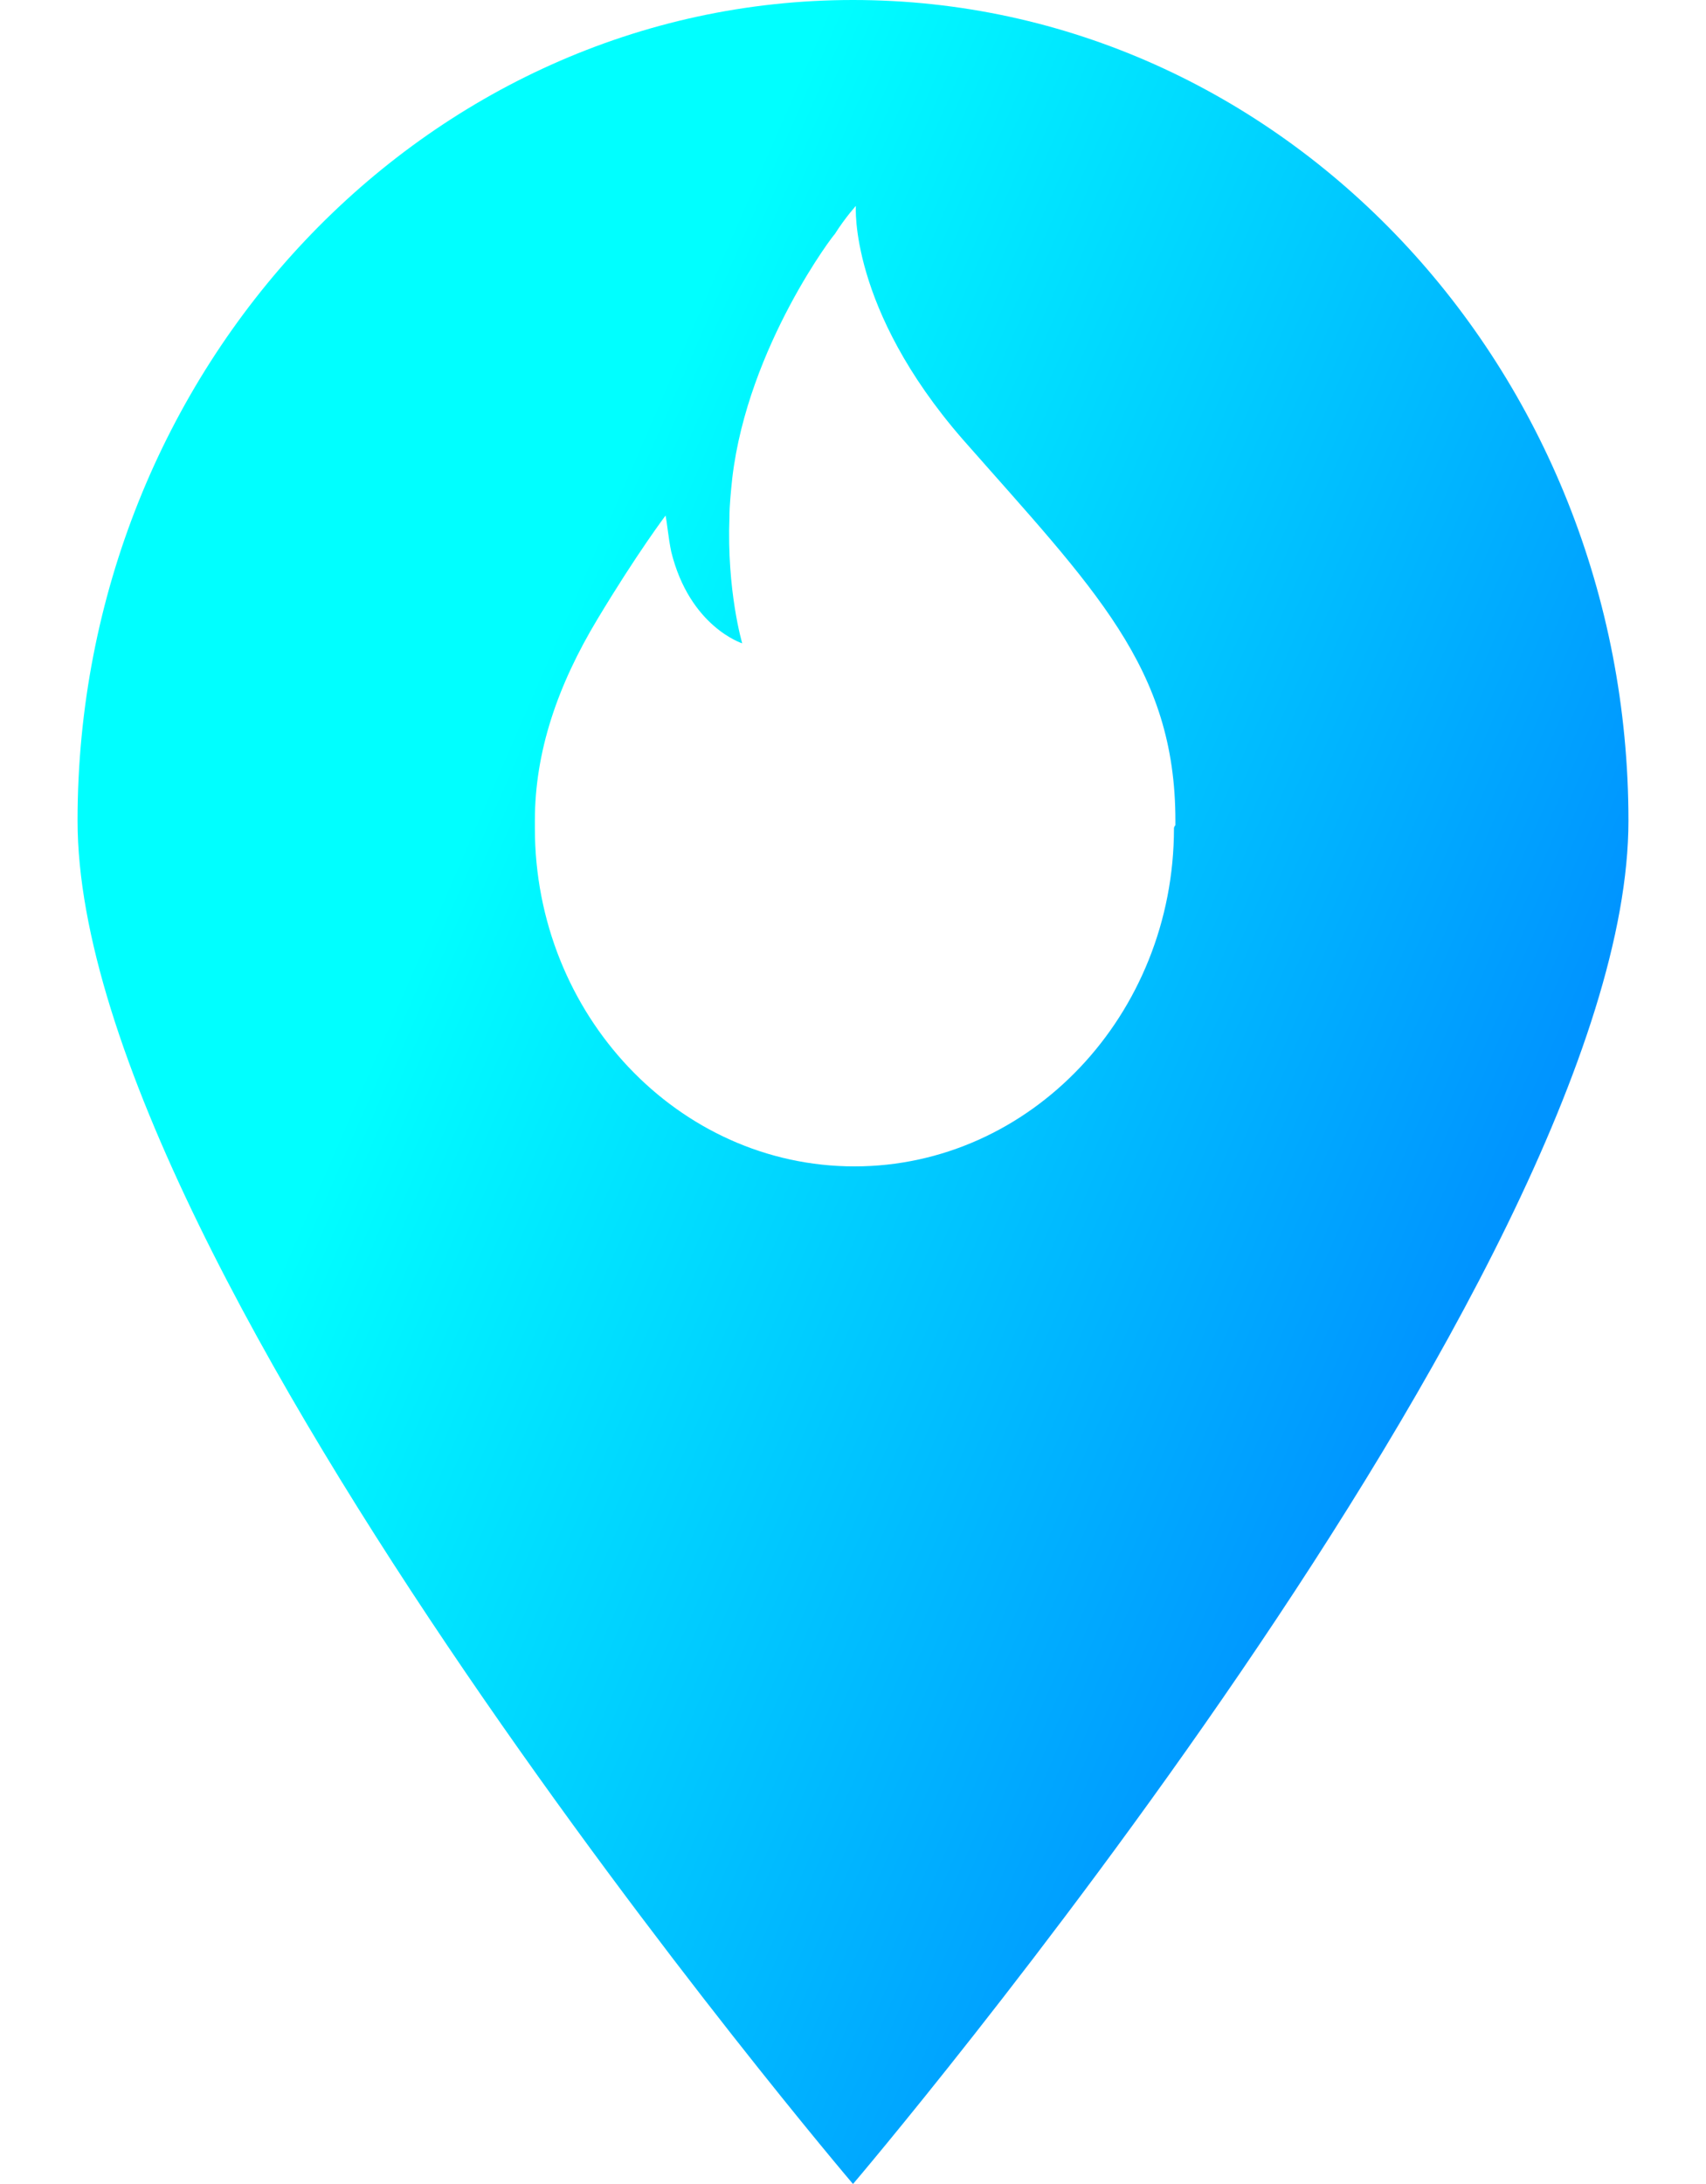 <svg width="50" height="64" viewBox="0 0 50 64" fill="none" xmlns="http://www.w3.org/2000/svg">
<g clip-path="url(#clip0_5320_342)">
<path d="M25 0C12.471 0 2.273 10.791 2.273 24.05C2.273 37.308 25 64 25 64C25 64 47.727 37.308 47.727 24.05C47.727 10.791 37.571 0 25 0ZM34.407 24.27C34.407 29.732 30.203 34.18 25.042 34.18C19.88 34.18 15.676 29.732 15.676 24.27C15.676 24.226 15.676 24.182 15.676 24.182C15.676 24.138 15.676 24.094 15.676 24.05C15.676 22.023 16.342 20.085 17.508 18.147C18.673 16.209 19.506 15.108 19.506 15.108C19.547 15.284 19.589 15.769 19.672 16.165C20.213 18.367 21.753 18.852 21.753 18.852C21.753 18.852 21.296 17.31 21.379 15.152C21.379 14.8 21.421 14.403 21.462 14.007C21.92 10.131 24.501 6.783 24.459 6.871C24.792 6.343 25.125 5.99 25.084 6.034C25.084 6.034 24.875 9.03 28.205 12.862C32.077 17.266 34.449 19.557 34.449 24.05C34.449 24.094 34.449 24.138 34.449 24.182C34.407 24.226 34.407 24.27 34.407 24.27Z" fill="url(#paint0_linear_5320_342)"/>
</g>
<defs>
<linearGradient id="paint0_linear_5320_342" x1="10.889" y1="2.789" x2="57.593" y2="23.073" gradientUnits="userSpaceOnUse">
<stop offset="0.22" stop-color="#00FFFF"/>
<stop offset="0.85" stop-color="#0094FF"/>
</linearGradient>
<clipPath id="clip0_5320_342">
<rect width="50" height="64" fill="white"/>
</clipPath>
</defs>
</svg>
